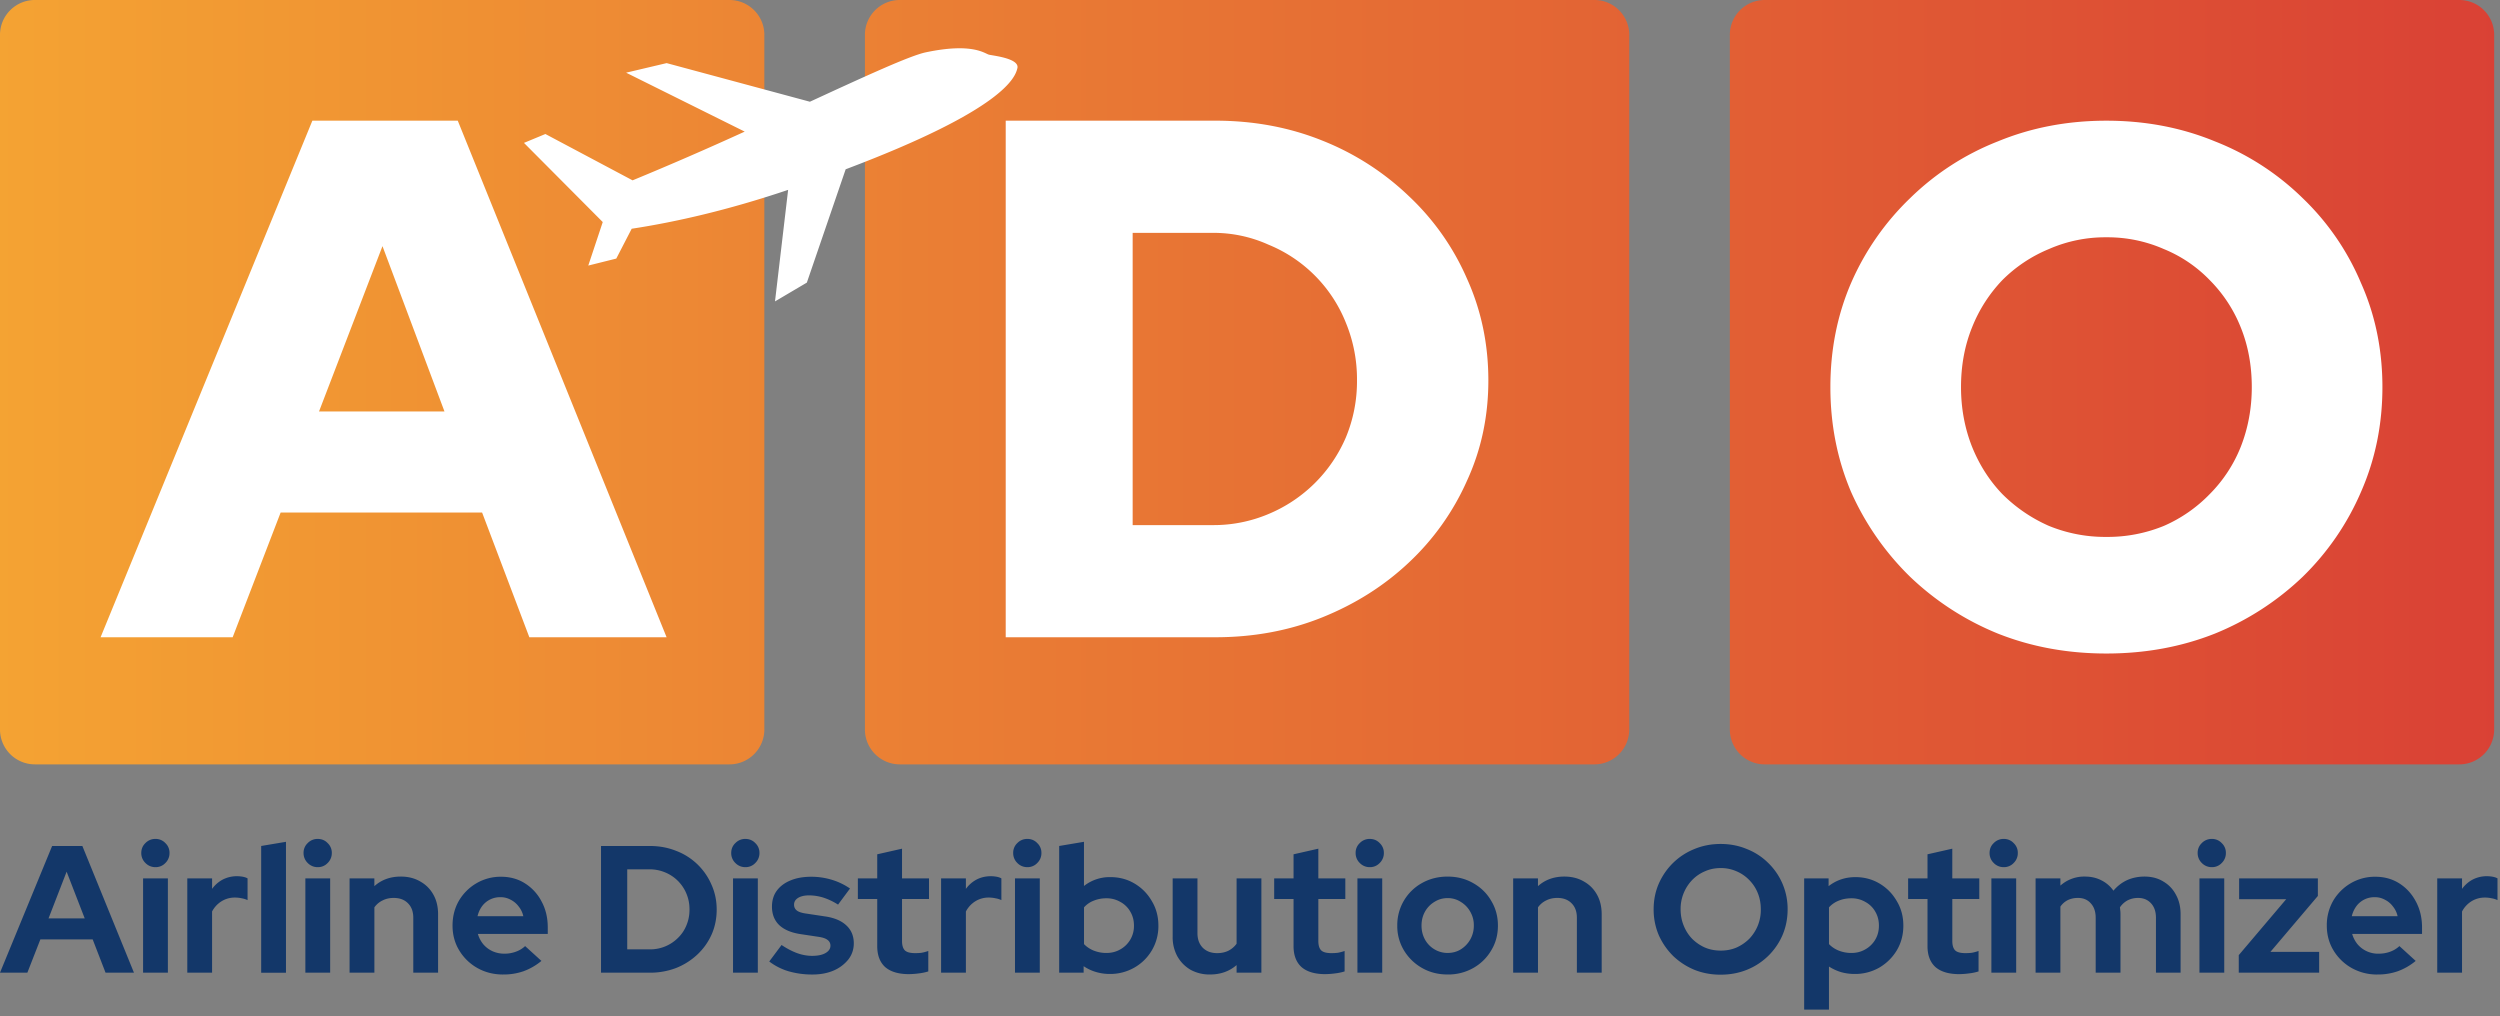 <svg fill="none" xmlns="http://www.w3.org/2000/svg" viewBox="0 0 123 50">
  <rect x="0" y="0" width="123" height="50" fill="#808080" stroke="none"/>
  <path fill-rule="evenodd" clip-rule="evenodd" d="M0 1.716C0 .768.768 0 1.717 0h34.172c.948 0 1.717.768 1.717 1.716V35.89c0 .948-.769 1.717-1.717 1.717H1.717A1.716 1.716 0 010 35.889V1.716zm42.554 0C42.554.768 43.322 0 44.27 0h34.173c.948 0 1.716.768 1.716 1.716V35.89c0 .948-.768 1.717-1.716 1.717H44.27a1.717 1.717 0 01-1.716-1.717V1.716zM86.824 0c-.949 0-1.716.768-1.716 1.716V35.89c0 .948.767 1.717 1.716 1.717h34.173c.948 0 1.716-.769 1.716-1.717V1.716c0-.948-.768-1.716-1.716-1.716H86.824z" fill="url(#MXH2c1-sKCDra)"/>
  <path d="M103.635 32.153c-1.912 0-3.691-.327-5.337-.98a13.7 13.7 0 01-4.321-2.796 13.506 13.506 0 01-2.905-4.176c-.678-1.597-1.017-3.316-1.017-5.155 0-1.84.34-3.547 1.017-5.12a12.96 12.96 0 012.905-4.176 12.908 12.908 0 014.321-2.795c1.646-.678 3.425-1.017 5.337-1.017s3.692.339 5.338 1.017a12.898 12.898 0 014.32 2.795 12.491 12.491 0 012.869 4.176c.702 1.573 1.053 3.28 1.053 5.12 0 1.84-.351 3.558-1.053 5.155a12.997 12.997 0 01-2.869 4.176 13.69 13.69 0 01-4.32 2.796c-1.646.653-3.426.98-5.338.98zm0-5.737a7.286 7.286 0 002.832-.544 7.067 7.067 0 002.251-1.562 6.934 6.934 0 001.526-2.323c.362-.92.544-1.9.544-2.941 0-1.066-.182-2.046-.544-2.941a6.933 6.933 0 00-1.526-2.324 6.608 6.608 0 00-2.251-1.525 6.89 6.89 0 00-2.832-.581 6.89 6.89 0 00-2.832.58 7.011 7.011 0 00-2.287 1.526 7.21 7.21 0 00-1.49 2.324c-.362.895-.544 1.875-.544 2.94 0 1.041.182 2.022.545 2.941.363.896.86 1.67 1.489 2.324a7.519 7.519 0 002.287 1.562 7.286 7.286 0 002.832.544zm-47.908-.581h3.92a6.93 6.93 0 002.76-.544 7.116 7.116 0 003.812-3.776 7.192 7.192 0 00.545-2.796 7.288 7.288 0 00-.544-2.832 6.917 6.917 0 00-3.813-3.85 6.557 6.557 0 00-2.76-.58h-3.92v14.378zm-6.246 5.52V5.937h10.312c1.888 0 3.643.327 5.265.98a13.178 13.178 0 014.248 2.723 12.289 12.289 0 012.868 4.067c.702 1.55 1.053 3.22 1.053 5.01 0 1.768-.35 3.414-1.053 4.939a12.397 12.397 0 01-2.868 4.03c-1.21 1.138-2.626 2.033-4.248 2.687-1.622.654-3.377.98-5.265.98H49.48zm-44.533-.001l10.42-25.416h7.154l10.275 25.416h-6.753l-2.324-6.136h-9.913l-2.36 6.136H4.948zm10.748-11.11h6.172l-3.05-8.134-3.122 8.134zM48.66 2.691c-.207-.05-.8-.605-3.112-.116-.78.165-2.95 1.162-5.701 2.43l-7.048-1.9-1.994.471 5.835 2.899a161.22 161.22 0 01-5.517 2.398l-4.29-2.28-1.054.437 3.876 3.895-.712 2.141 1.378-.344.758-1.468c2.17-.331 4.748-.918 7.697-1.913l-.646 5.488 1.567-.925 1.91-5.575c7.837-2.959 8.347-4.54 8.449-4.976.112-.48-1.187-.612-1.395-.662z" fill="#fff"/>
  <path d="M119.912 47.856v-4.64h1.22v.517c.148-.202.327-.356.534-.464a1.52 1.52 0 01.704-.16c.226.006.395.042.507.107v1.069a1.144 1.144 0 00-.293-.09 1.521 1.521 0 00-.33-.035c-.238 0-.454.06-.65.178a1.302 1.302 0 00-.472.508v3.01h-1.22zm-2.948.09a2.53 2.53 0 01-1.264-.321 2.436 2.436 0 01-.891-.864c-.22-.362-.33-.77-.33-1.22a2.4 2.4 0 01.312-1.22 2.41 2.41 0 01.864-.864 2.337 2.337 0 011.212-.321c.444 0 .84.11 1.184.33.344.22.614.516.81.89.202.374.303.799.303 1.274v.32h-3.437c.053.184.139.35.257.499a1.32 1.32 0 001.043.472c.207 0 .398-.033.57-.098a1.29 1.29 0 00.454-.276l.801.73a2.96 2.96 0 01-.881.508 2.96 2.96 0 01-1.007.16zm-1.256-2.868h2.254a1.152 1.152 0 00-.231-.482 1.106 1.106 0 00-.393-.329 1.002 1.002 0 00-.498-.125 1.1 1.1 0 00-.909.445 1.38 1.38 0 00-.223.49zm-5.561 2.778v-.864l2.334-2.752h-2.316v-1.024h3.874v.864l-2.334 2.752h2.397v1.024h-3.955zm-1.934 0v-4.64h1.22v4.64h-1.22zm.606-5.192a.67.67 0 01-.49-.205.67.67 0 01-.204-.49.65.65 0 01.204-.49.668.668 0 01.49-.204.65.65 0 01.49.205.65.65 0 01.204.49.67.67 0 01-.204.49.651.651 0 01-.49.204zm-8.668 5.192v-4.64h1.22v.356a1.754 1.754 0 011.211-.445c.303 0 .573.063.81.187.238.119.434.288.589.508.189-.226.412-.398.667-.517.261-.118.549-.178.864-.178.351 0 .656.08.917.24a1.6 1.6 0 01.624.65c.154.274.232.595.232.963v2.876h-1.212v-2.698c0-.303-.08-.54-.241-.713-.16-.178-.373-.267-.641-.267-.184 0-.353.039-.507.116a1.063 1.063 0 00-.383.347l.017.16c.007.054.01.113.01.179v2.876h-1.22v-2.698c0-.303-.08-.54-.241-.713-.154-.178-.365-.267-.632-.267-.184 0-.351.036-.5.107a.979.979 0 00-.364.32v3.251h-1.22zm-2.175 0v-4.64h1.22v4.64h-1.22zm.606-5.192a.668.668 0 01-.49-.205.668.668 0 01-.205-.49c0-.196.068-.36.205-.49a.667.667 0 01.49-.204.65.65 0 01.49.205.65.65 0 01.204.49.67.67 0 01-.204.49.65.65 0 01-.49.204zM96.4 47.928c-.516 0-.907-.116-1.175-.348-.26-.237-.392-.582-.392-1.033v-2.316h-.953v-1.015h.953v-1.184l1.22-.277v1.461h1.328v1.015h-1.327v2.066c0 .214.047.369.142.464.095.089.261.133.499.133.118 0 .225-.005.32-.018.101-.017.21-.047.33-.088v1.006a2.514 2.514 0 01-.472.098 3.792 3.792 0 01-.472.035zm-7.635 1.746v-6.457h1.202v.382c.38-.296.82-.445 1.319-.445.44 0 .837.107 1.193.32.357.214.638.502.846.865.214.356.32.757.32 1.202 0 .445-.106.849-.32 1.212-.213.355-.502.64-.864.854a2.391 2.391 0 01-1.211.312c-.231 0-.454-.03-.668-.09a2.364 2.364 0 01-.597-.275v2.12h-1.22zm2.324-2.788c.256 0 .485-.06.686-.178a1.31 1.31 0 00.49-.481c.119-.202.178-.43.178-.686 0-.255-.059-.484-.178-.686a1.227 1.227 0 00-.49-.48 1.327 1.327 0 00-.686-.179c-.225 0-.433.038-.623.116a1.265 1.265 0 00-.48.33v1.807c.13.137.29.244.48.321.196.077.404.116.623.116zm-6.434 1.069c-.463 0-.894-.081-1.292-.241a3.382 3.382 0 01-1.05-.686 3.394 3.394 0 01-.704-1.024 3.214 3.214 0 01-.25-1.265c0-.451.084-.87.25-1.256.172-.391.407-.733.703-1.024a3.193 3.193 0 011.051-.686c.398-.166.829-.25 1.292-.25.463 0 .893.084 1.291.25.404.16.754.39 1.052.686a3.142 3.142 0 01.953 2.28c0 .451-.084.873-.25 1.265a3.202 3.202 0 01-1.755 1.71c-.398.16-.828.24-1.291.24zm0-1.185c.285 0 .546-.05.784-.152.237-.107.445-.25.623-.427a2.05 2.05 0 00.57-1.452c0-.29-.05-.558-.15-.802a1.906 1.906 0 00-.42-.64 1.88 1.88 0 00-.623-.428 1.892 1.892 0 00-.784-.16c-.28 0-.538.053-.775.16a1.893 1.893 0 00-.624.427 2.048 2.048 0 00-.57 1.434c0 .291.05.561.152.81.1.25.24.467.418.651a2.1 2.1 0 00.624.427c.237.101.496.151.775.151zm-10.207 1.086v-4.64h1.22v.383c.35-.315.784-.472 1.3-.472.363 0 .68.08.954.24.28.155.496.372.65.65.154.274.231.595.231.963v2.876h-1.22v-2.698c0-.303-.085-.54-.258-.713-.172-.178-.407-.267-.704-.267-.207 0-.392.042-.552.125a1.05 1.05 0 00-.4.338v3.215h-1.221zm-3.226.089c-.463 0-.882-.106-1.256-.32a2.434 2.434 0 01-.89-.864 2.304 2.304 0 01-.33-1.22 2.359 2.359 0 011.211-2.093c.38-.214.802-.32 1.265-.32.463 0 .882.106 1.256.32.38.213.677.504.89.872.22.363.33.77.33 1.22 0 .452-.11.859-.33 1.22a2.36 2.36 0 01-.881.865 2.5 2.5 0 01-1.265.32zm0-1.06c.244 0 .46-.059.65-.177a1.358 1.358 0 00.64-1.167 1.304 1.304 0 00-.176-.686 1.294 1.294 0 00-.463-.48 1.16 1.16 0 00-.65-.188c-.238 0-.455.062-.651.187a1.29 1.29 0 00-.463.48c-.113.203-.17.431-.17.687 0 .25.057.478.17.686a1.278 1.278 0 001.113.659zm-4.436.971v-4.64h1.22v4.64h-1.22zm.605-5.192a.67.67 0 01-.49-.205.67.67 0 01-.204-.49.65.65 0 01.204-.49.667.667 0 01.49-.204c.196 0 .36.068.49.205a.65.65 0 01.205.49.67.67 0 01-.205.49.65.65 0 01-.49.204zm-2.181 5.264c-.516 0-.908-.116-1.175-.348-.261-.237-.392-.582-.392-1.033v-2.316h-.953v-1.015h.953v-1.184l1.22-.277v1.461h1.327v1.015h-1.327v2.066c0 .214.047.369.143.464.095.089.26.133.498.133.12 0 .226-.005.321-.018.1-.017.21-.047.33-.088v1.006a2.52 2.52 0 01-.472.098 3.789 3.789 0 01-.473.035zm-5.68.017a1.94 1.94 0 01-.953-.231c-.273-.16-.49-.38-.65-.66a1.956 1.956 0 01-.232-.961v-2.877h1.22v2.699c0 .296.087.534.259.712.178.178.415.267.712.267.202 0 .383-.038.544-.115a1.11 1.11 0 00.41-.348v-3.215h1.22v4.64h-1.22v-.374c-.357.309-.794.463-1.31.463zm-7.418-.089v-6.234l1.22-.205v2.173a2.04 2.04 0 011.3-.436c.44 0 .838.107 1.194.32.357.214.639.502.847.865.213.355.32.757.32 1.202a2.34 2.34 0 01-1.184 2.066 2.39 2.39 0 01-1.212.312c-.232 0-.457-.033-.677-.098a2.16 2.16 0 01-.605-.285v.32h-1.203zm2.325-.97c.255 0 .484-.06.686-.178a1.31 1.31 0 00.668-1.167c0-.256-.06-.484-.179-.686a1.23 1.23 0 00-.49-.48 1.326 1.326 0 00-.685-.179 1.63 1.63 0 00-.624.116c-.184.07-.344.18-.48.33v1.807c.13.137.29.244.48.321.197.077.404.116.624.116zm-4.499.97v-4.64h1.22v4.64h-1.22zm.605-5.192a.67.67 0 01-.49-.205.67.67 0 01-.204-.49.65.65 0 01.204-.49.668.668 0 01.49-.204.65.65 0 01.49.205.65.65 0 01.205.49.67.67 0 01-.205.49.651.651 0 01-.49.204zm-4.241 5.192v-4.64h1.22v.517a1.53 1.53 0 01.535-.464c.207-.106.442-.16.703-.16.226.006.395.042.508.107v1.069a1.15 1.15 0 00-.294-.09 1.514 1.514 0 00-.33-.035 1.23 1.23 0 00-.65.178 1.302 1.302 0 00-.472.508v3.01h-1.22zm-1.575.072c-.517 0-.908-.116-1.176-.348-.261-.237-.391-.582-.391-1.033v-2.316h-.953v-1.015h.953v-1.184l1.22-.277v1.461h1.327v1.015H44.38v2.066c0 .214.047.369.142.464.095.089.262.133.5.133.117 0 .225-.005.32-.018.1-.017.21-.047.33-.088v1.006a2.524 2.524 0 01-.473.098 3.78 3.78 0 01-.472.035zm-4.751.018a4.17 4.17 0 01-1.185-.161 2.95 2.95 0 01-.944-.48l.606-.811c.267.178.522.311.766.4.25.09.496.134.74.134.272 0 .489-.044.65-.134.166-.095.249-.216.249-.365a.338.338 0 00-.143-.285c-.089-.071-.234-.121-.436-.151l-.89-.134c-.464-.07-.814-.22-1.052-.445-.238-.232-.356-.535-.356-.909 0-.302.077-.56.231-.774.16-.22.383-.39.668-.508.291-.125.636-.187 1.034-.187.338 0 .668.047.988.142a3.2 3.2 0 01.918.437l-.588.792a3.122 3.122 0 00-.73-.347 2.387 2.387 0 00-.704-.107c-.22 0-.398.042-.535.125-.13.083-.195.193-.195.33 0 .124.047.222.142.293.095.072.258.122.49.152l.882.133c.463.066.816.214 1.06.446.243.225.365.52.365.882 0 .296-.09.56-.268.792a1.875 1.875 0 01-.721.543c-.303.131-.65.197-1.042.197zm-3.911-.09v-4.64h1.22v4.64h-1.22zm.605-5.192a.669.669 0 01-.49-.205.668.668 0 01-.204-.49c0-.196.068-.36.205-.49a.667.667 0 01.49-.204c.195 0 .358.068.49.205a.65.65 0 01.204.49.67.67 0 01-.205.49.65.65 0 01-.49.204zm-5.81 4.044h1.087a1.929 1.929 0 001.407-.561c.185-.179.324-.387.42-.624.1-.238.15-.496.15-.775 0-.28-.05-.537-.15-.775a1.928 1.928 0 00-.42-.632 1.929 1.929 0 00-.632-.42 1.965 1.965 0 00-.775-.15H30.86v3.937zm-1.29 1.148v-6.234h2.395c.47 0 .903.08 1.3.24a3.076 3.076 0 011.737 1.657c.172.38.259.79.259 1.229 0 .445-.084.855-.25 1.23-.166.373-.4.702-.704.988a3.311 3.311 0 01-1.042.659 3.56 3.56 0 01-1.3.231h-2.396zm-4.82.09c-.463 0-.885-.107-1.265-.321a2.438 2.438 0 01-.89-.864c-.22-.362-.33-.77-.33-1.22 0-.452.104-.859.311-1.22a2.41 2.41 0 01.864-.864 2.34 2.34 0 011.212-.321c.445 0 .84.11 1.184.33a2.3 2.3 0 01.811.89c.202.374.303.799.303 1.274v.32h-3.438c.053.184.14.35.258.499.125.148.276.264.454.347.184.084.38.125.588.125a1.6 1.6 0 00.57-.098c.178-.065.33-.157.454-.276l.802.73a2.962 2.962 0 01-.882.508 2.95 2.95 0 01-1.006.16zm-1.256-2.868h2.253a1.14 1.14 0 00-.231-.482 1.1 1.1 0 00-.392-.329 1.003 1.003 0 00-.499-.125 1.102 1.102 0 00-.909.445c-.1.137-.175.3-.222.49zm-6.295 2.778v-4.64h1.22v.383c.35-.315.784-.472 1.3-.472.363 0 .68.08.954.24.279.155.496.372.65.65.154.274.231.595.231.963v2.876h-1.22v-2.698c0-.303-.086-.54-.258-.713-.173-.178-.407-.267-.704-.267-.208 0-.392.042-.552.125-.16.077-.294.19-.4.338v3.215h-1.221zm-2.175 0v-4.64h1.22v4.64h-1.22zm.606-5.192a.67.67 0 01-.49-.205.67.67 0 01-.205-.49.65.65 0 01.205-.49.667.667 0 01.49-.204c.196 0 .36.068.49.205a.65.65 0 01.205.49.67.67 0 01-.205.49.65.65 0 01-.49.204zm-2.78 5.192v-6.234l1.22-.205v6.44h-1.22zm-3.635 0v-4.64h1.22v.517a1.53 1.53 0 01.534-.464 1.53 1.53 0 01.704-.16c.225.006.395.042.507.107v1.069a1.155 1.155 0 00-.294-.09 1.513 1.513 0 00-.329-.035 1.23 1.23 0 00-.65.178 1.302 1.302 0 00-.473.508v3.01h-1.22zm-2.175 0v-4.64h1.22v4.64H7.04zm.606-5.192a.669.669 0 01-.49-.205.668.668 0 01-.205-.49c0-.196.068-.36.205-.49a.667.667 0 01.49-.204.65.65 0 01.49.205.65.65 0 01.204.49.67.67 0 01-.204.49.65.65 0 01-.49.204zM0 47.856l2.565-6.234h1.487l2.539 6.234H5.193l-.633-1.638H1.986l-.64 1.638H0zm2.387-2.672h1.781l-.89-2.297-.89 2.297z" fill="#133769"/>
  <defs>
    <linearGradient id="MXH2c1-sKCDra" x1="-17.813" y1="18.803" x2="156.855" y2="18.803" gradientUnits="userSpaceOnUse">
      <stop stop-color="#F8B133"/>
      <stop offset="1" stop-color="#D22635"/>
    </linearGradient>
  </defs>
</svg>
